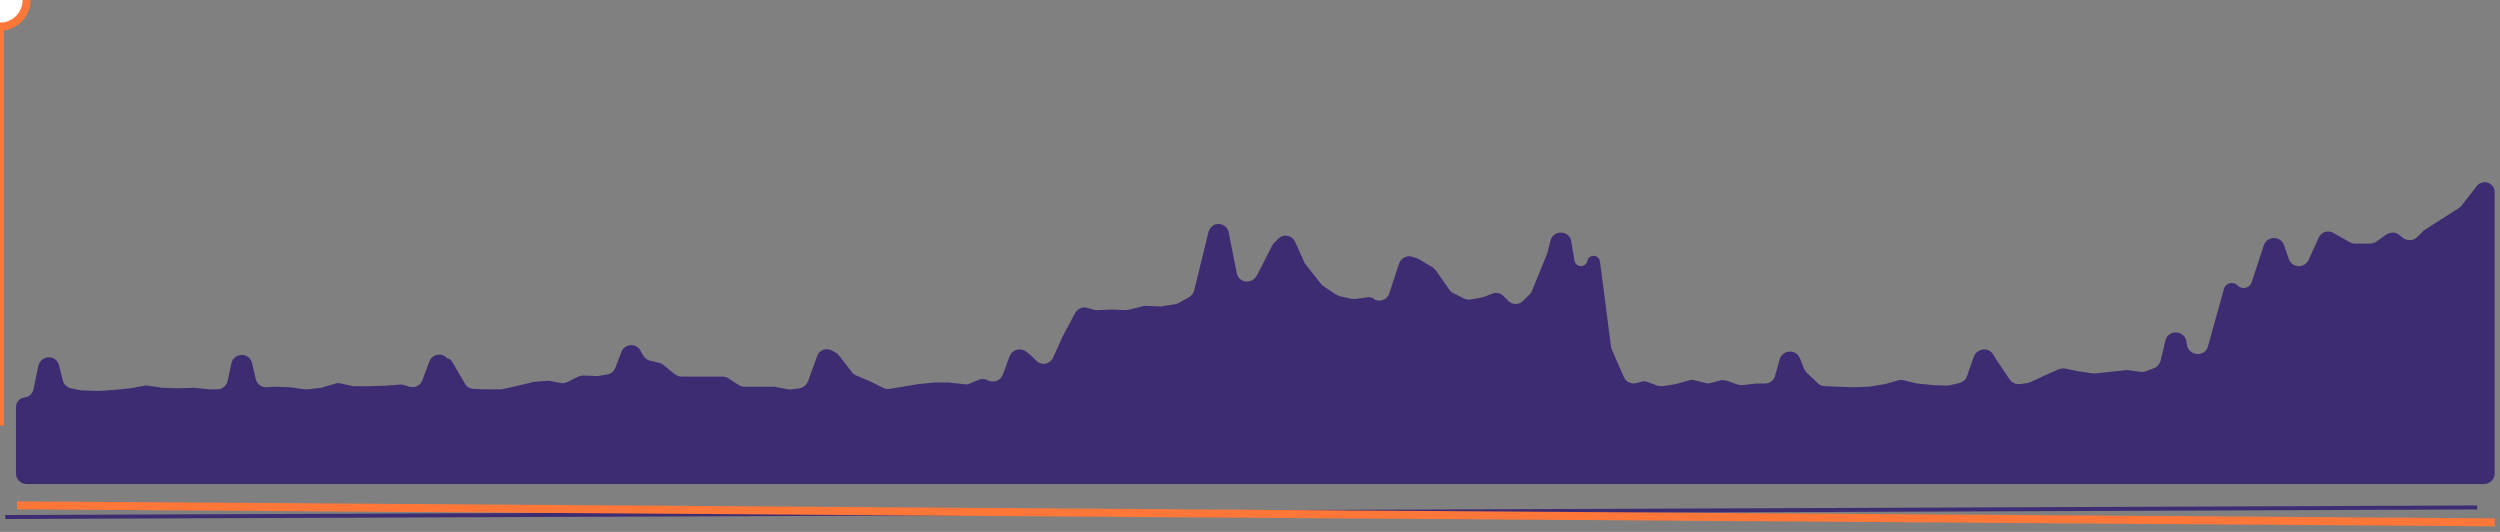 <svg version="1.1" xmlns="http://www.w3.org/2000/svg" xmlns:xlink="http://www.w3.org/1999/xlink" x="0px" y="0px"
	 viewBox="0 0 470 100" style="enable-background:new 0 0 470 100;" xml:space="preserve">
	<rect x="0" y="0" width="470" height="100" fill="#808080" stroke="none"/>
	<style type="text/css">
		.st0{fill:#3E2C73;}
		.st1{fill:none;stroke:#3E2C73;stroke-width:0.75;}
		.st2{fill:none;stroke:#FF7738;stroke-width:1.5;}
		.st3{fill:#FFFFFF;stroke:#FF7738;stroke-width:1.5;}
		.st4{fill:none;}
	</style>
	<path class="st0" d="M7.2,68.8l-0.9,4.4c-0.2,0.8-0.8,1.4-1.6,1.5c-1,0.1-1.7,0.9-1.7,1.9V89c0,1.1,0.9,2,2,2h462c1.1,0,2-0.9,2-2
		V36.1c0-1.6-1.9-2.4-3.1-1.4c-0.1,0.1-0.2,0.2-0.2,0.2l-2.9,3.7c-0.1,0.2-0.3,0.3-0.5,0.5l-6.3,4c-0.1,0.1-0.2,0.2-0.3,0.2
		l-1.3,1.3c-0.7,0.7-1.9,0.7-2.7,0.1l-0.6-0.5c-0.7-0.6-1.7-0.6-2.5-0.1l-1.8,1.3c-0.3,0.2-0.8,0.4-1.2,0.4h-2.9
		c-0.3,0-0.7-0.1-1-0.3l-3-1.7c-1-0.6-2.3-0.2-2.8,0.9l-1.9,4.2c-0.8,1.6-3.1,1.5-3.7-0.2l-0.9-2.6c-0.6-1.8-3.2-1.8-3.8,0l-2.3,7
		c-0.4,1.1-1.8,1.4-2.6,0.6c-0.8-0.9-2.3-0.5-2.6,0.6l-3,10.8c-0.5,2-3.3,1.9-3.9,0L411,64c-0.5-2-3.4-2-3.9,0l-0.9,3.8
		c-0.2,0.6-0.6,1.2-1.2,1.4l-1.6,0.6c-0.3,0.1-0.7,0.2-1,0.1l-2.3-0.3c-0.2,0-0.3,0-0.5,0l-2.8,0.3l-2.8,0.3c-0.2,0-0.3,0-0.5,0
		l-2.8-0.4l-2.4-0.5c-0.4-0.1-0.8,0-1.2,0.1l-2.5,1.1l-2.8,1.3c-0.2,0.1-0.4,0.1-0.5,0.2l-1.5,0.2c-0.8,0.1-1.5-0.2-2-0.9l-2.3-3.4
		l-0.8-1.3c-0.9-1.4-3-1.1-3.6,0.4l-1.3,3.7c-0.2,0.6-0.7,1.1-1.4,1.3l-1.7,0.4c-0.2,0-0.4,0.1-0.6,0.1l-2.7-0.1l-3-0.3l-2.5-0.6
		c-0.3-0.1-0.7-0.1-1,0l-2.5,0.7l-3,0.5l-3,0.1l-3-0.1l-2.3-0.1c-0.5,0-1-0.2-1.3-0.5l-2.1-2c-0.2-0.2-0.4-0.5-0.5-0.7l-0.8-2
		c-0.7-1.8-3.2-1.7-3.8,0.1l-0.9,3.2c-0.2,0.8-1,1.4-1.9,1.4h-1.6l-2.6,0.3c-0.3,0-0.6,0-0.9-0.1l-2-0.7c-0.4-0.1-0.8-0.2-1.2-0.1
		l-1.9,0.5c-0.3,0.1-0.7,0.1-1,0l-2-0.5c-0.3-0.1-0.7-0.1-1,0l-2.5,0.7l-2.5,0.4c-0.3,0-0.7,0-1-0.1l-1.9-0.7
		c-0.4-0.1-0.8-0.2-1.3,0l-0.7,0.2c-1,0.3-2-0.2-2.4-1.1l-2.2-5c-0.1-0.2-0.1-0.4-0.2-0.5l-2.1-16.2c-0.2-1.4-2.1-1.5-2.4-0.1
		c-0.3,1.3-2.2,1.2-2.4-0.1l-0.6-3.6c-0.3-2.1-3.3-2.3-3.9-0.2l-0.6,2.4l-2.9,7.1c-0.1,0.3-0.3,0.5-0.5,0.7l-1.2,1.2
		c-0.8,0.8-2.1,0.7-2.8-0.1l-0.8-0.8c-0.5-0.6-1.4-0.8-2.1-0.5l-1.6,0.6c-0.1,0-0.2,0.1-0.3,0.1l-2.2,0.4c-0.4,0.1-0.9,0-1.3-0.2
		l-2-1c-0.3-0.1-0.5-0.4-0.7-0.6l-2.5-3.6c-0.2-0.2-0.4-0.4-0.6-0.6l-2.5-1.5c-0.1-0.1-0.2-0.1-0.4-0.2l-0.9-0.3
		c-1.1-0.4-2.2,0.2-2.6,1.3l-1.8,5.5c-0.3,1.1-1.5,1.7-2.6,1.3L258,56c-0.3-0.1-0.7-0.2-1-0.1l-2.1,0.3c-0.2,0-0.5,0-0.7,0l-2.3-0.5
		c-0.2-0.1-0.5-0.2-0.7-0.3l-2.5-1.7c-0.2-0.1-0.3-0.3-0.4-0.4l-2.7-3.4c-0.1-0.1-0.2-0.3-0.3-0.4l-1.8-4c-0.6-1.3-2.2-1.6-3.2-0.6
		l-0.7,0.7c-0.2,0.2-0.3,0.3-0.4,0.5l-2.8,5.5c-0.1,0.1-0.1,0.2-0.2,0.3l-0.2,0.3c-1.1,1.3-3.2,0.8-3.5-0.9l-1.5-7.6
		c-0.3-1.5-2.1-2.1-3.2-1.1c-0.3,0.3-0.5,0.6-0.6,1l-2.7,11c-0.1,0.5-0.5,1-1,1.3l-2,1.1c-0.2,0.1-0.4,0.2-0.7,0.2l-2.5,0.4
		c-0.1,0-0.2,0-0.4,0l-2.6-0.1c-0.2,0-0.4,0-0.5,0.1l-2.5,0.6c-0.2,0-0.4,0.1-0.5,0.1l-2.8-0.1l-2.7,0.1c-0.2,0-0.5,0-0.7-0.1
		l-1.1-0.3c-0.9-0.3-1.9,0.1-2.4,1l-2.3,4.3l-1.8,4c-0.6,1.3-2.2,1.6-3.2,0.6l-1-1l-0.9-0.7c-1.1-0.8-2.6-0.4-3.1,0.9l-1.3,3.5
		c-0.4,1-1.6,1.5-2.6,1.1l-0.4-0.2c-0.5-0.2-1-0.2-1.5,0l-1.7,0.7c-0.4,0.2-0.8,0.2-1.2,0.1L179,72c-0.2,0-0.3-0.1-0.5-0.1h-2.8
		l-3,0.3l-3,0.5l-2.4,0.4c-0.4,0.1-0.9,0-1.3-0.2l-2.4-1.2l-2.6-1.1c-0.3-0.1-0.6-0.3-0.8-0.6l-2.5-3.2c-0.1-0.2-0.3-0.3-0.4-0.4
		l-0.7-0.4c-1.1-0.7-2.6-0.3-3,1l-1.7,4.7c-0.3,0.7-0.9,1.2-1.6,1.3l-1.5,0.2c-0.2,0-0.4,0-0.6,0l-2.6-0.5c-0.1,0-0.2,0-0.3,0h-2.9
		H140c-0.4,0-0.8-0.1-1.1-0.3l-2-1.3c-0.3-0.2-0.7-0.3-1.1-0.3h-2.4h-3h-2.3c-0.5,0-0.9-0.2-1.3-0.5l-2.1-1.7
		c-0.2-0.2-0.5-0.3-0.8-0.4l-1.7-0.4c-0.5-0.1-1-0.5-1.3-1l-0.5-0.9c-0.8-1.5-3-1.3-3.6,0.3l-1.1,2.9c-0.3,0.7-0.8,1.2-1.6,1.3
		l-1.7,0.3c-0.1,0-0.3,0-0.4,0l-2.3-0.1c-0.4,0-0.7,0.1-1,0.2l-2,1c-0.4,0.2-0.8,0.3-1.3,0.2l-2.1-0.4c-0.2,0-0.3,0-0.5,0l-2.6,0.2
		c-0.1,0-0.2,0-0.3,0.1L97,72.6l-2.8,0.6c-0.1,0-0.3,0-0.4,0H91l-2-0.1c-0.7,0-1.3-0.4-1.6-1L85,68c-0.1-0.1-0.2-0.2-0.3-0.4
		L84,67.3c-1-1.1-2.8-0.7-3.3,0.7l-1.3,3.5C79,72.5,78,73,77,72.7l-1-0.3c-0.2-0.1-0.4-0.1-0.7-0.1l-2.7,0.2l-3,0.1h-2.8
		c-0.1,0-0.3,0-0.4,0l-2.3-0.5c-0.3-0.1-0.7-0.1-1,0l-2.4,0.7c-0.1,0-0.2,0.1-0.3,0.1l-2.6,0.3c-0.2,0-0.3,0-0.5,0l-2.8-0.4l-3-0.1
		l-1.3,0.1c-1,0.1-1.9-0.6-2.1-1.5l-0.7-3c-0.5-2.1-3.4-2.1-3.9,0l-0.7,3.3c-0.2,0.9-1,1.6-1.9,1.6h-1.4l-3-0.3l-3,0.1l-3-0.1
		l-2.7-0.4c-0.2,0-0.4,0-0.6,0L24.5,73l-3,0.3l-3,0.2l-2.8-0.1c-0.1,0-0.3,0-0.4,0l-2-0.4c-0.7-0.2-1.3-0.7-1.5-1.5l-0.7-2.8
		C10.6,66.6,7.7,66.7,7.2,68.8z"/>
	<g id="baseline">
		<path class="st1" d="M465.7,95.4L1,97.2"/>
		<path class="st2" d="M3.2,95L469,98.2"/>
	</g>
	<path id="a" fill="none" d="M469,36.1c-1.4-4.7-4.9,0.8-6.2,2.5c0.5,0.4-6.8,4.2-6.8,4.5c-3.7,4.5-5.2-1.6-10.4,2.7
		c-1.3,0-2.8,0.2-3.9-0.3c-7.6-7.5-6,8.8-11.4,3.2c-0.6-2.3-2.6-6.1-4.7-2.6c-3.6,16.1-6.7-2.1-10.5,19c-3.5,6.3-6.4-11.2-8.9,2.7
		c-0.4,3.3-15.2,2.3-17.9,1.5c-5.4,1-9.7,6.2-12.8-1.4c-4.7-7.4-4.3,5.7-9.4,4.6c-2.9,0.2-6.4-0.8-9.2-1c-5.2,1.2-13.3,3.3-17.2-1.4
		c-1.8-5.3-5.3-4.9-6,0.6c-0.7,2.3-4.3,1.1-6.1,1.7c-4-0.9-8.5-1.2-12.5-0.2c-14.3,3.8-12.6-13.7-14.3-23c-0.2-1.4-2.1-1.5-2.4-0.1
		c-3.5,4.5-2.3-10.6-6.9-3.9c-2.2,6.1-3.1,15-10.9,10c-6.9,4.2-9-4.3-14.1-6.6c-7.6-1.7-0.3,9.9-11.6,7.6
		c-8.6,1.2-10-14.2-14.6-11.3c-1.1,0.5-3.3,5.7-3.9,6.7c-6.3,7.2-3.1-15.6-9.2-8c-1.4,4.8-1.8,15.3-9.3,14
		c-4.3-0.2-9.1,1.6-13.4,0.3c-5.3-0.9-4.8,15.4-10.7,8.9c-5.4-4.4-3.7,7.6-9.8,4.6c-3.4,1.7-7.6-0.2-11.3,0.8
		c-6.5,2.4-12.1-1.4-16.1-6.2c-5-2-2.7,8.8-8.4,7.2c-2.4-0.7-5.7-0.5-8.2-0.5c-2.2-0.6-4.1-2.6-6.6-1.9c-3,0.1-6.6,0.5-8.7-2.2
		c-1.5-0.8-3.8-0.6-4.3-2.7c-5.7-4.1-1.4,6.8-11.7,4.9c-3.4,2.2-7.9,0-11.7,1.8c-7.7,1.8-8.8,0.7-13-5.3c-2.6-2.5-4,2.4-4.6,4.2
		c-2.1,2.6-6.7,0.1-9.8,1.1c-4.1-0.5-8.2-0.2-12.3,0.6c-1.9-0.4-5.2-0.6-7.1-0.4c-3.8,0.3-2.3-10.4-6.7-4.5c0.3,7.7-8.2,4-13,4.6
		c-4.7-1-10,1.2-14.8,0.5c-2.8,0.3-4.5-2-4.6-4.7c-2.4-4.8-4.9,2.1-4.8,4.5c-0.4,2-3.4,1.1-3.3,3.4"/>
		<g id="tracker" class="tracker">
			<line class="line" x1="0" y1="-80" x2="0" y2="80" stroke="#FF7738" stroke-width="1.5"/>
			<circle fill="#FFFFFF" stroke="#FF7738" stroke-width="1.5" r="5"/>
			<animateMotion dur="30s" repeatCount="indefinite"><mpath xlink:href="#a"/></animateMotion>
		</g>
</svg>